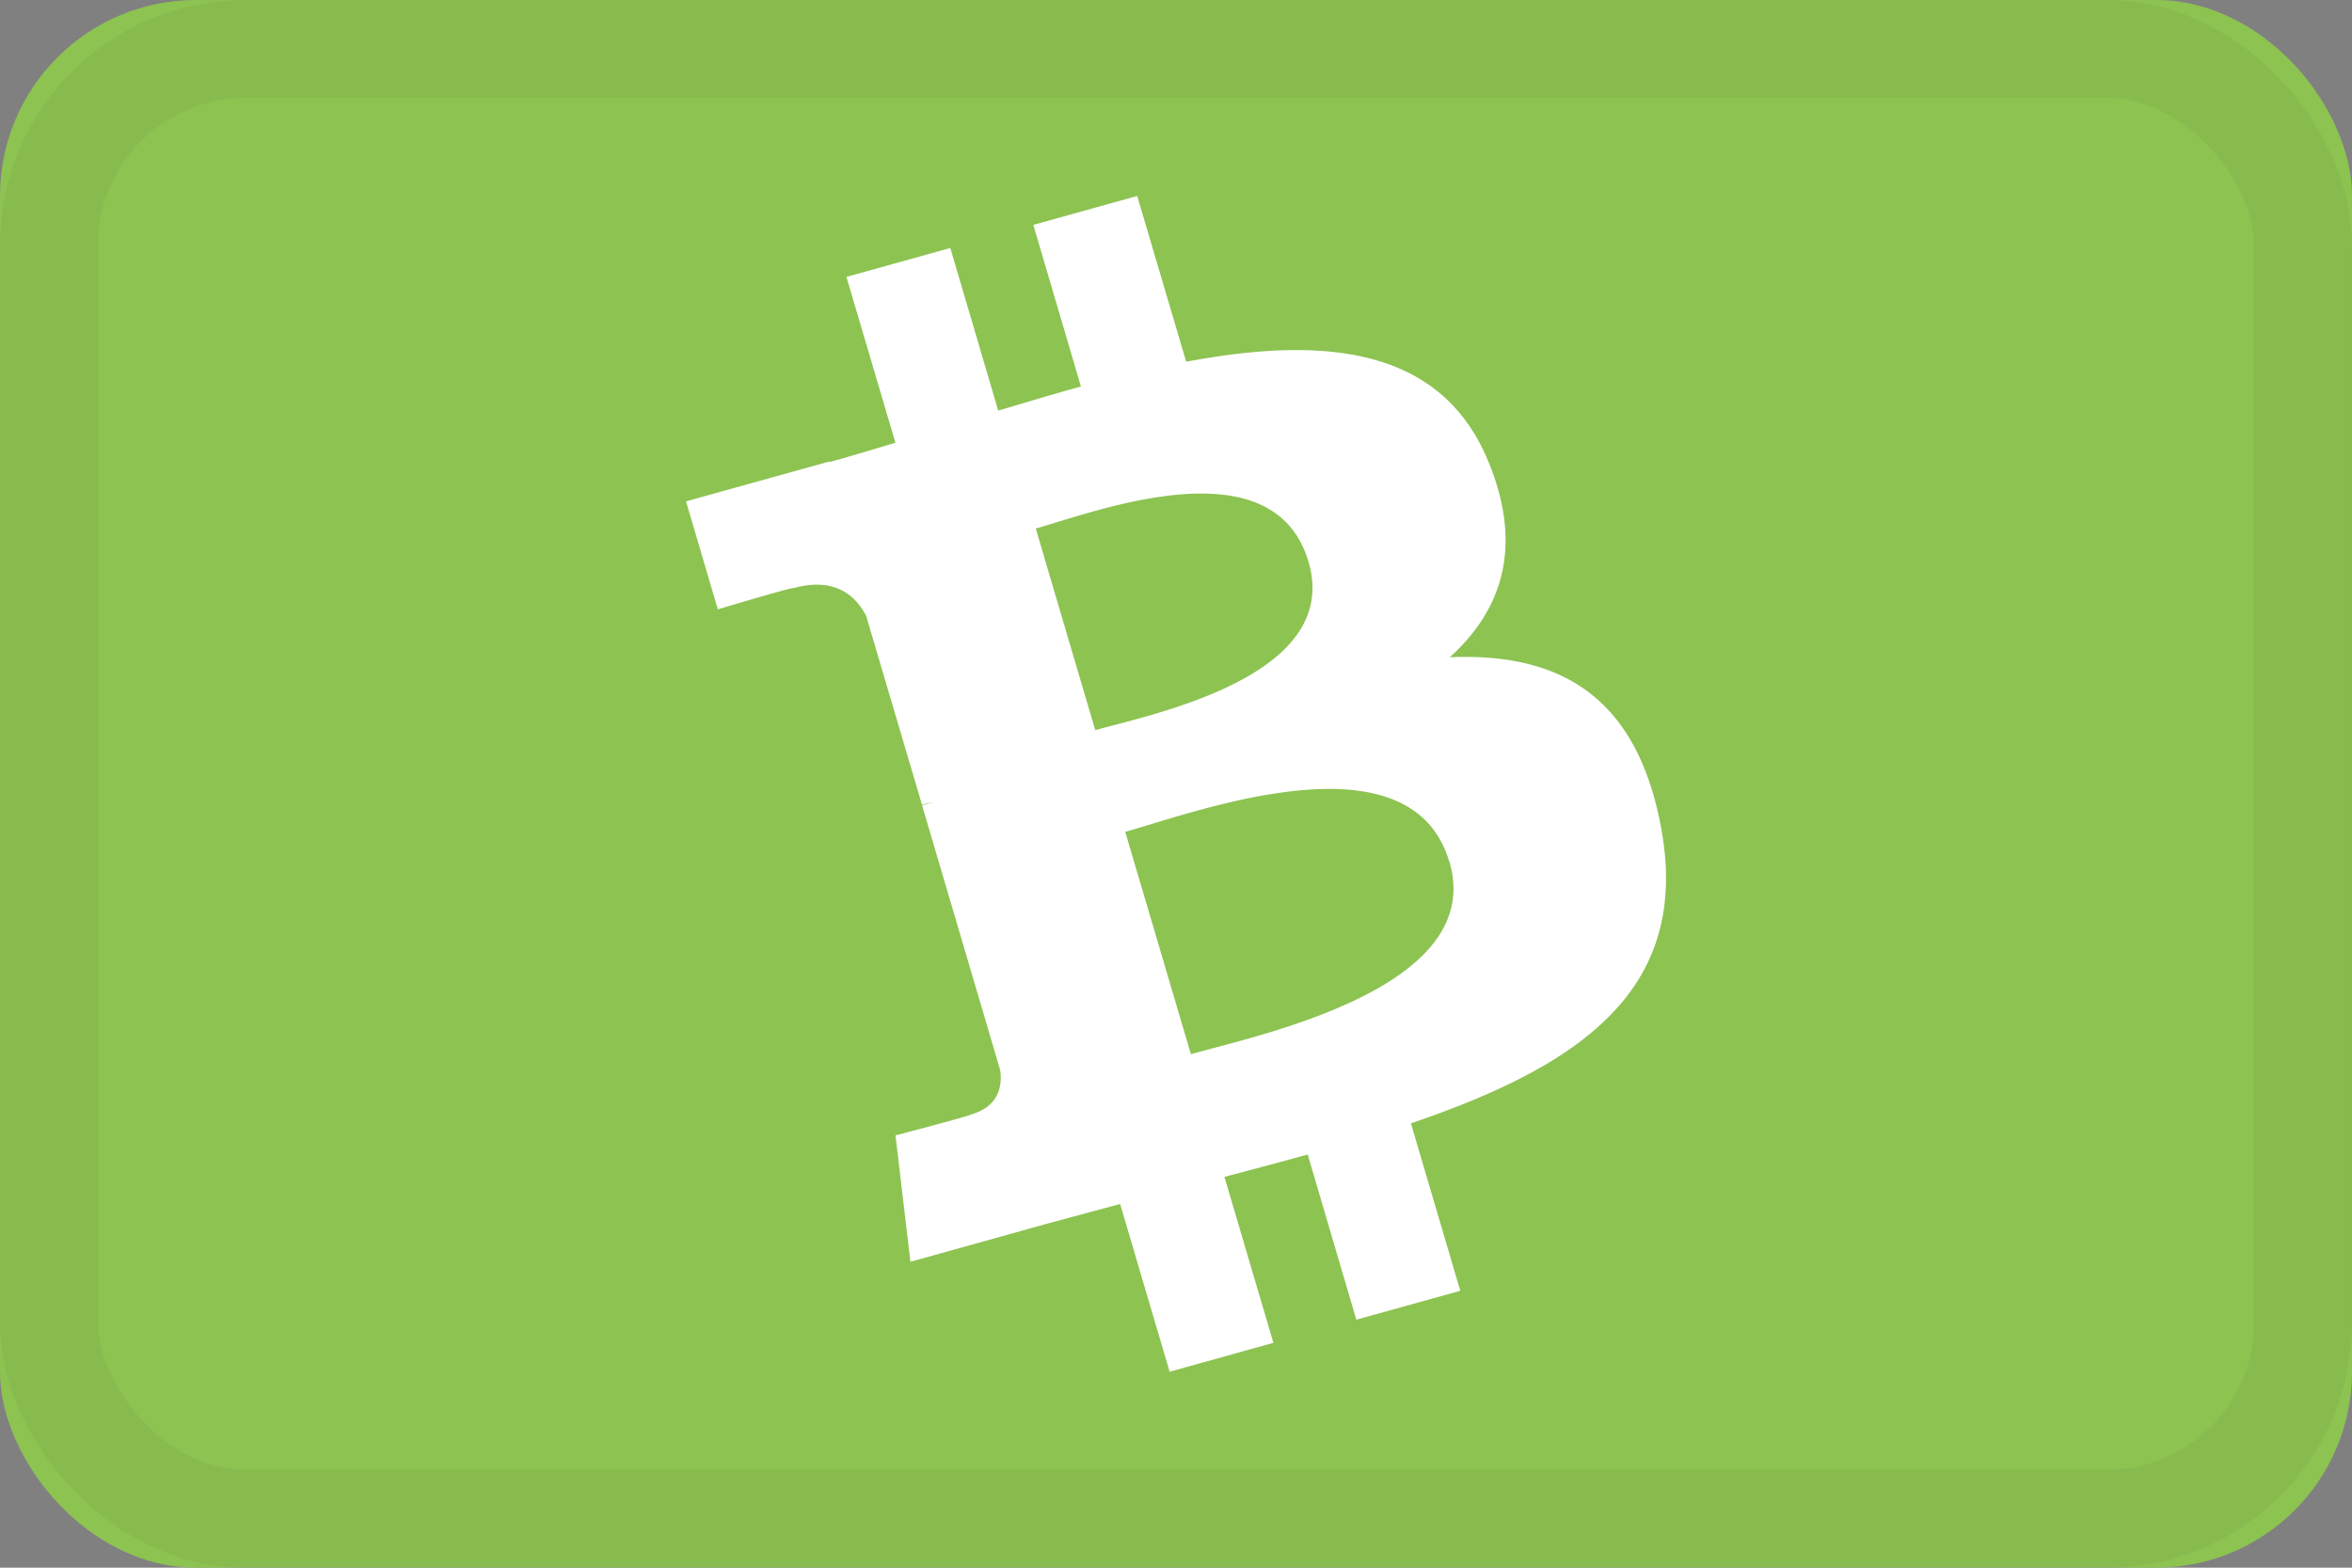 <svg xmlns="http://www.w3.org/2000/svg" width="24" height="16"><rect width="100%" height="100%" fill="#808080" stroke="none"/><g fill="none" fill-rule="evenodd"><rect width="24" height="16" fill="#8DC351" fill-rule="nonzero" rx="2"/><path fill="#FFF" fill-rule="nonzero" d="M15.192 4.722c-.48-1.187-1.685-1.294-3.088-1.03L11.604 2l-1.06.295.486 1.65c-.278.076-.562.162-.844.246l-.489-1.66-1.06.295.5 1.693c-.229.068-.453.136-.673.197l-.001-.006L7 5.117l.325 1.102s.78-.234.77-.216c.43-.12.64.084.743.282l.57 1.928a.835.835 0 0 1 .113-.024l-.112.03.797 2.703c.02.136.003.368-.297.452.017.008-.771.214-.771.214l.152 1.29 1.38-.385.76-.205.505 1.712 1.059-.295-.5-1.694c.284-.073.567-.15.85-.228l.496 1.686 1.061-.295-.504-1.709c1.753-.596 2.872-1.38 2.547-3.05-.261-1.345-1.068-1.753-2.15-1.707.526-.476.752-1.118.398-1.986zm-.402 4.073c.377 1.28-1.92 1.763-2.638 1.964l-.67-2.269c.719-.2 2.913-1.029 3.307.306zm-1.438-3.063c.343 1.165-1.577 1.553-2.176 1.72l-.607-2.058c.598-.166 2.424-.875 2.783.339z"/><rect width="23" height="15" x=".5" y=".5" stroke="#000" stroke-opacity=".04" rx="2"/></g></svg>